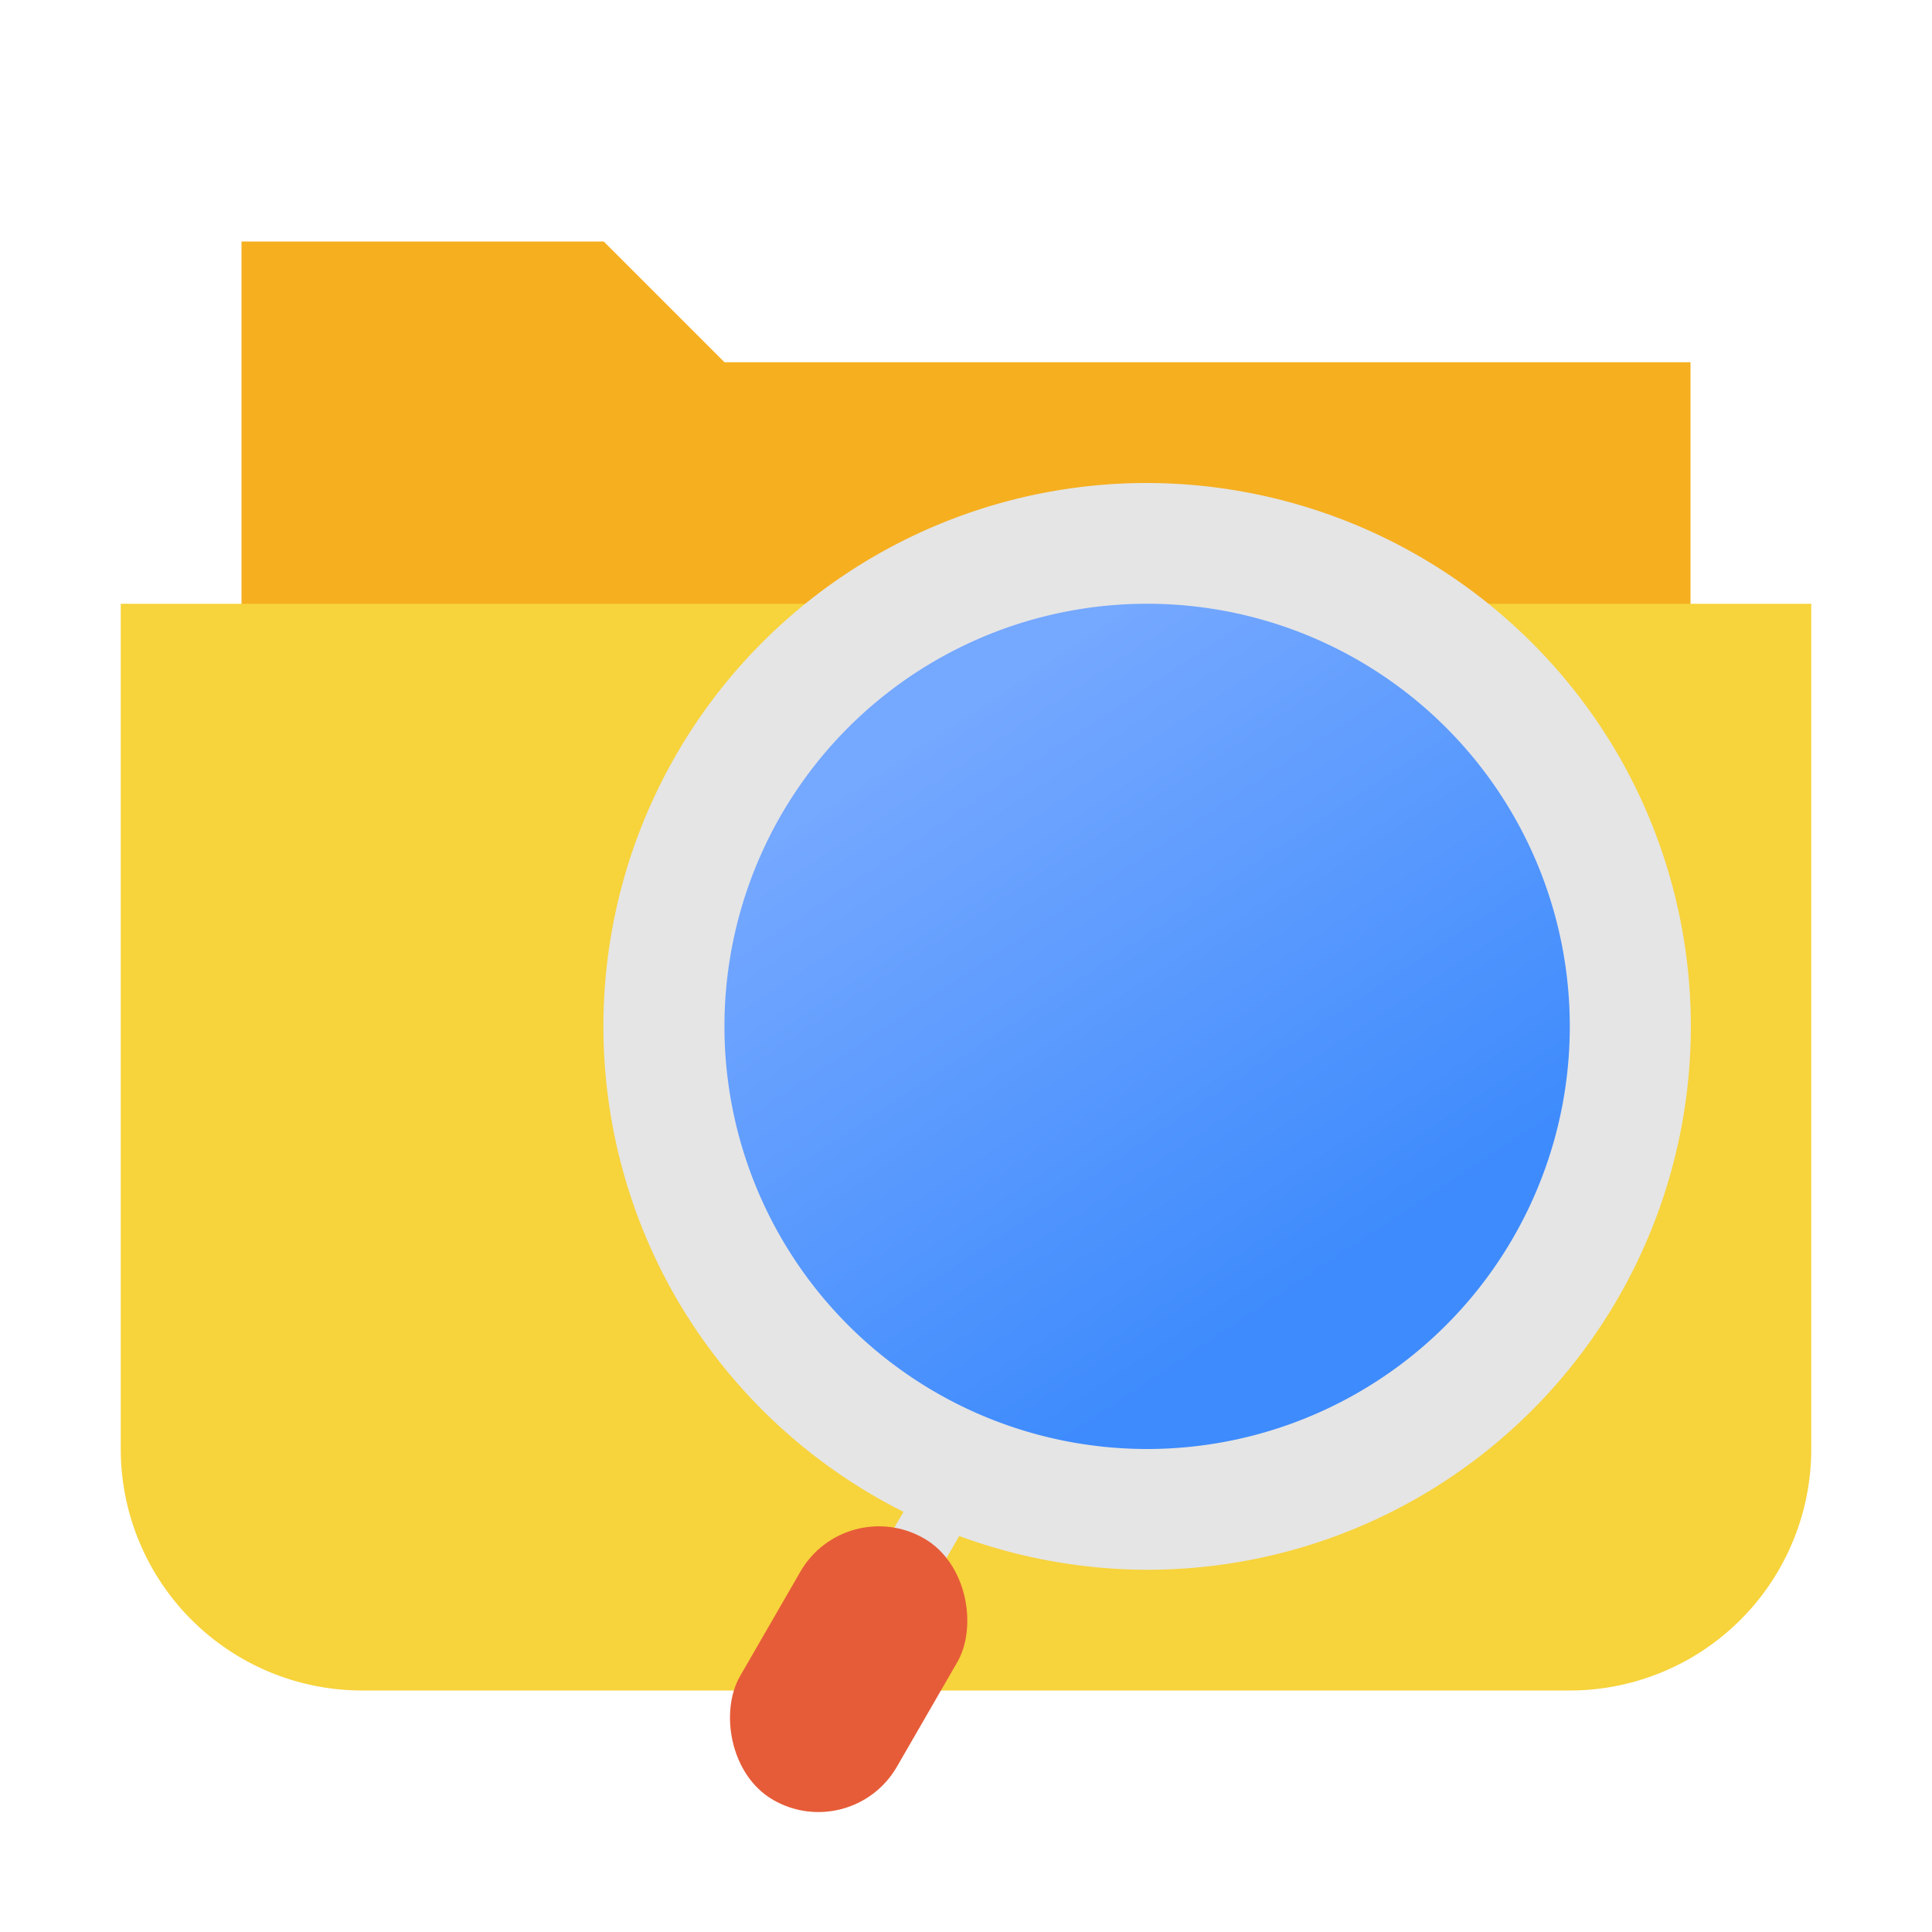<svg id="文档查看器" xmlns="http://www.w3.org/2000/svg" xmlns:xlink="http://www.w3.org/1999/xlink" viewBox="0 0 16 16"><defs><style>.cls-1{fill:#f6af1f;}.cls-2{fill:#f7d33c;}.cls-3{fill:#e5e5e5;}.cls-4{fill:#e65c38;}.cls-5{fill:url(#未命名的渐变_49);}</style><linearGradient id="未命名的渐变_49" x1="-11.28" y1="-51.44" x2="-16.26" y2="-53.92" gradientTransform="translate(-5.04 60.81) rotate(30)" gradientUnits="userSpaceOnUse"><stop offset="0" stop-color="#3e8bfd"/><stop offset="1" stop-color="#75a8ff"/></linearGradient></defs><title>16</title><g id="_16" data-name="16"><polygon class="cls-1" points="14 7.25 2 7.25 2 2 5 2 6 3 14 3 14 7.25"/><path class="cls-2" d="M1,5H15a0,0,0,0,1,0,0v7a2,2,0,0,1-2,2H3a2,2,0,0,1-2-2V5A0,0,0,0,1,1,5Z"/><g id="放大镜"><rect class="cls-3" x="7.4" y="11.73" width="0.5" height="2" transform="translate(7.39 -2.12) rotate(30)"/><rect class="cls-4" x="6.28" y="12.57" width="1.5" height="2.5" rx="0.75" transform="translate(7.85 -1.66) rotate(30)"/><path class="cls-5" d="M9.5,12.5a4,4,0,1,1,2-.54A4,4,0,0,1,9.5,12.5Z"/><path class="cls-3" d="M9.5,5h0a3.5,3.5,0,0,1,3.38,4.41A3.5,3.5,0,0,1,9.5,12,3.5,3.5,0,0,1,6.12,7.59,3.5,3.5,0,0,1,9.5,5m0-1a4.5,4.5,0,0,0-3.9,6.75A4.52,4.52,0,0,0,9.5,13a4.5,4.5,0,0,0,3.9-6.75A4.52,4.52,0,0,0,9.5,4Z"/></g></g></svg>